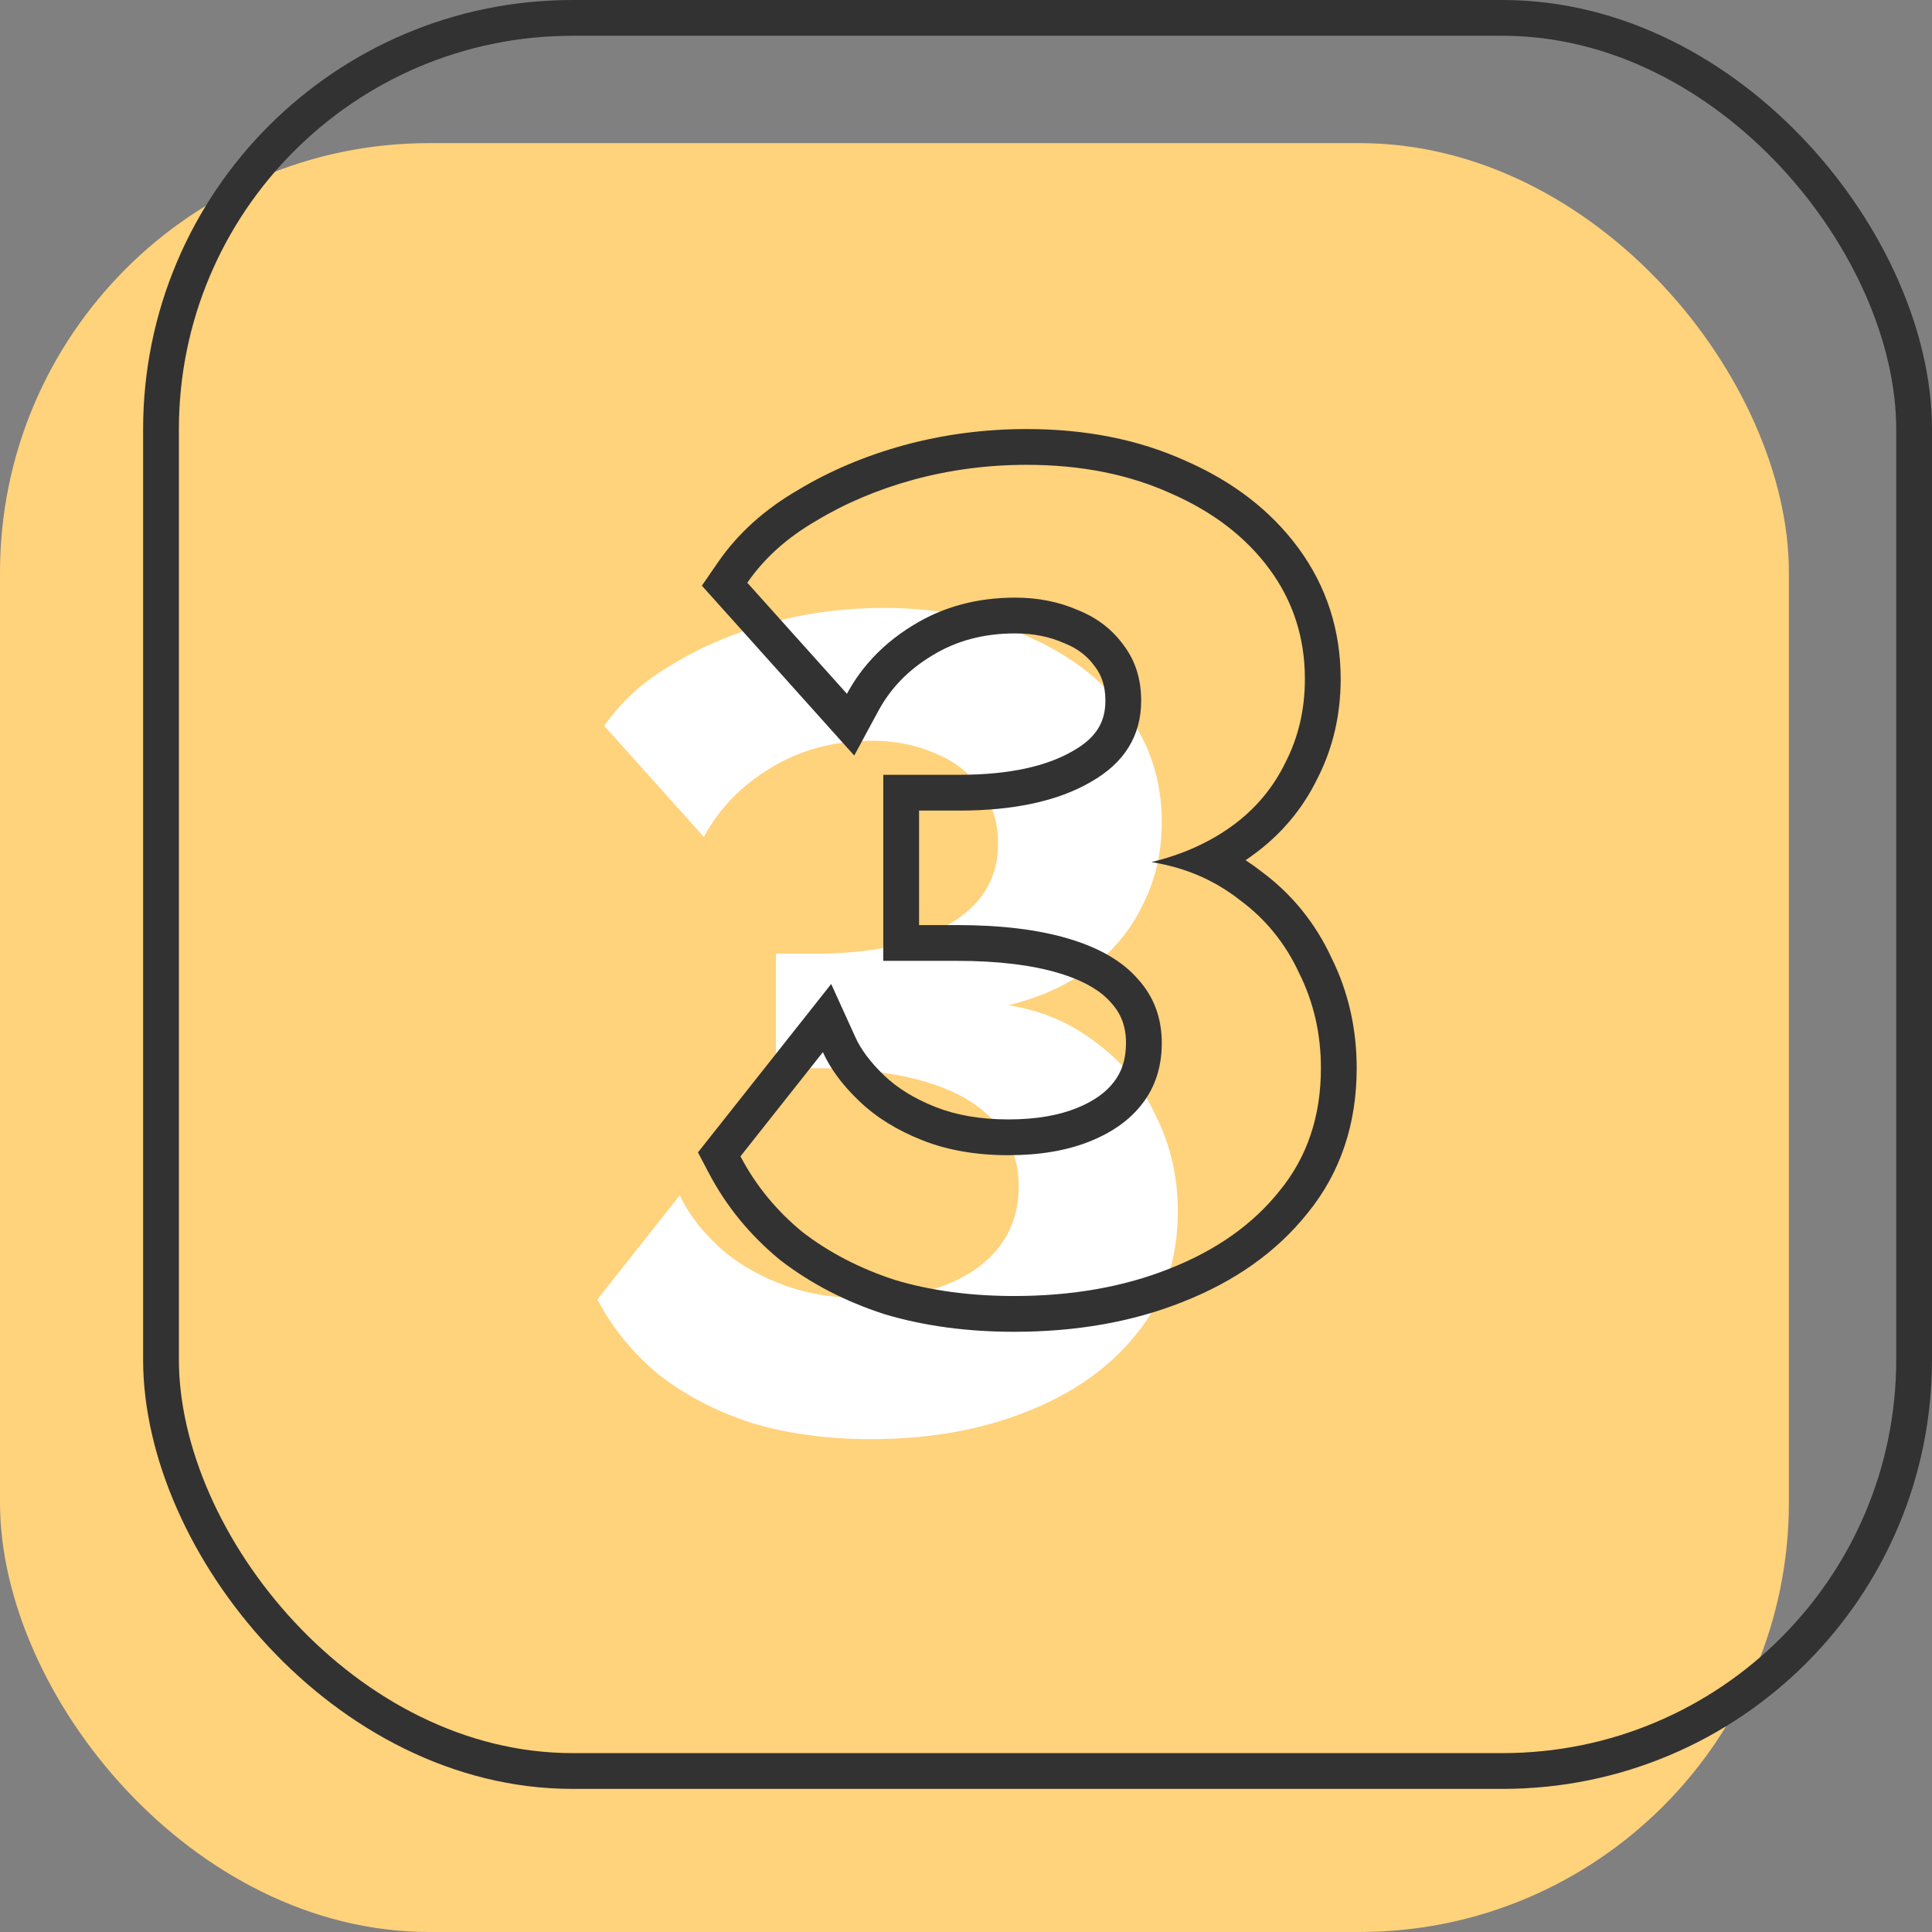 <svg width="108" height="108" viewBox="0 0 108 108" fill="none" xmlns="http://www.w3.org/2000/svg">
<rect x="0" y="0" width="108" height="108" fill="#808080" stroke="none"/>
<rect y="8" width="100" height="100" rx="24" fill="#FFD27C"/>
<rect x="9" y="1" width="98" height="98" rx="23" stroke="#323232" stroke-width="2"/>
<path d="M48.689 80.448C46.257 80.448 44.039 80.149 42.033 79.552C40.071 78.912 38.343 78.016 36.849 76.864C35.399 75.669 34.247 74.261 33.393 72.64L38.001 66.816C38.428 67.755 39.111 68.672 40.049 69.568C40.988 70.464 42.161 71.189 43.569 71.744C44.977 72.299 46.577 72.576 48.369 72.576C50.119 72.576 51.633 72.32 52.913 71.808C54.193 71.296 55.175 70.592 55.857 69.696C56.583 68.757 56.945 67.627 56.945 66.304C56.945 64.896 56.497 63.701 55.601 62.72C54.748 61.739 53.468 60.992 51.761 60.48C50.055 59.968 47.964 59.712 45.489 59.712H43.377V53.312H45.617C48.689 53.312 51.143 52.779 52.977 51.712C54.855 50.645 55.793 49.131 55.793 47.168C55.793 45.973 55.473 44.949 54.833 44.096C54.193 43.2 53.34 42.539 52.273 42.112C51.207 41.643 50.033 41.408 48.753 41.408C46.62 41.408 44.721 41.92 43.057 42.944C41.436 43.925 40.199 45.205 39.345 46.784L33.777 40.576C34.716 39.211 35.996 38.059 37.617 37.12C39.239 36.139 41.052 35.371 43.057 34.816C45.105 34.261 47.217 33.984 49.393 33.984C52.423 33.984 55.111 34.517 57.457 35.584C59.804 36.608 61.639 38.016 62.961 39.808C64.284 41.6 64.945 43.648 64.945 45.952C64.945 47.659 64.583 49.216 63.857 50.624C63.175 52.032 62.193 53.205 60.913 54.144C59.633 55.083 58.119 55.765 56.369 56.192C58.247 56.491 59.889 57.195 61.297 58.304C62.748 59.371 63.857 60.736 64.625 62.4C65.436 64.021 65.841 65.792 65.841 67.712C65.841 70.4 65.073 72.683 63.537 74.56C62.044 76.437 59.996 77.888 57.393 78.912C54.833 79.936 51.932 80.448 48.689 80.448Z" fill="white"/>
<path fill-rule="evenodd" clip-rule="evenodd" d="M49.436 73.462L49.412 73.454C47.252 72.75 45.317 71.752 43.626 70.448L43.601 70.428L43.576 70.408C41.926 69.049 40.602 67.434 39.622 65.572L39.016 64.42L46.464 55.006L47.82 57.989C48.118 58.643 48.629 59.358 49.429 60.122C50.152 60.812 51.094 61.408 52.301 61.884C53.437 62.331 54.781 62.576 56.368 62.576C57.928 62.576 59.179 62.347 60.169 61.951C61.188 61.544 61.846 61.035 62.265 60.484L62.273 60.474C62.697 59.925 62.944 59.238 62.944 58.304C62.944 57.363 62.661 56.658 62.123 56.069L62.106 56.051L62.09 56.033C61.561 55.424 60.659 54.838 59.185 54.396C57.721 53.957 55.837 53.712 53.488 53.712H49.376V43.312H53.616C56.483 43.312 58.548 42.81 59.97 41.983L59.979 41.978L59.988 41.974C61.316 41.219 61.792 40.328 61.792 39.168C61.792 38.352 61.581 37.762 61.232 37.296L61.218 37.278L61.204 37.259C60.797 36.688 60.257 36.26 59.529 35.969L59.497 35.957L59.466 35.943C58.677 35.596 57.782 35.408 56.752 35.408C54.953 35.408 53.424 35.835 52.104 36.648L52.098 36.652L52.091 36.655C50.757 37.463 49.778 38.488 49.103 39.735L47.752 42.235L39.236 32.74L40.128 31.443C41.252 29.808 42.76 28.466 44.597 27.399C46.385 26.319 48.364 25.486 50.523 24.889L50.533 24.886C52.756 24.284 55.044 23.984 57.392 23.984C60.651 23.984 63.625 24.558 66.269 25.757C68.883 26.9 71.011 28.51 72.569 30.621C74.155 32.769 74.944 35.237 74.944 37.952C74.944 39.944 74.52 41.812 73.645 43.519C72.818 45.215 71.627 46.633 70.094 47.757C69.941 47.87 69.786 47.978 69.628 48.084C69.928 48.279 70.222 48.489 70.507 48.713C72.214 49.974 73.525 51.592 74.427 53.534C75.375 55.442 75.84 57.511 75.84 59.712C75.84 62.804 74.947 65.544 73.092 67.816C71.348 70.004 68.997 71.642 66.129 72.772C63.296 73.904 60.138 74.448 56.688 74.448C54.093 74.448 51.678 74.13 49.461 73.469L49.436 73.462ZM65.392 70.912C67.994 69.888 70.042 68.438 71.536 66.56C73.072 64.683 73.84 62.4 73.84 59.712C73.84 57.792 73.434 56.022 72.624 54.4C71.856 52.736 70.746 51.371 69.296 50.304C68.758 49.88 68.185 49.516 67.579 49.21C66.598 48.716 65.528 48.377 64.368 48.192C65.531 47.909 66.59 47.512 67.545 47.002C68.027 46.745 68.483 46.459 68.912 46.144C70.192 45.206 71.173 44.032 71.856 42.624C72.581 41.216 72.944 39.659 72.944 37.952C72.944 35.648 72.282 33.6 70.96 31.808C69.637 30.016 67.802 28.608 65.456 27.584C63.109 26.518 60.421 25.984 57.392 25.984C55.216 25.984 53.104 26.262 51.056 26.816C49.05 27.371 47.237 28.139 45.616 29.12C43.994 30.059 42.714 31.211 41.776 32.576L47.344 38.784C47.674 38.173 48.062 37.607 48.507 37.086C49.212 36.26 50.062 35.546 51.056 34.944C52.72 33.92 54.618 33.408 56.752 33.408C58.032 33.408 59.205 33.643 60.272 34.112C61.338 34.539 62.192 35.2 62.832 36.096C63.472 36.95 63.792 37.974 63.792 39.168C63.792 41.131 62.853 42.646 60.976 43.712C59.141 44.779 56.688 45.312 53.616 45.312H51.376V51.712H53.488C55.962 51.712 58.053 51.968 59.76 52.48C61.466 52.992 62.746 53.739 63.6 54.72C64.496 55.702 64.944 56.896 64.944 58.304C64.944 59.627 64.581 60.758 63.856 61.696C63.173 62.592 62.192 63.296 60.912 63.808C59.632 64.32 58.117 64.576 56.368 64.576C54.576 64.576 52.976 64.299 51.568 63.744C50.16 63.19 48.986 62.464 48.048 61.568C47.712 61.248 47.409 60.925 47.139 60.599C46.654 60.014 46.274 59.419 46 58.816L41.392 64.64C42.245 66.262 43.397 67.67 44.848 68.864C46.341 70.016 48.069 70.912 50.032 71.552C52.037 72.15 54.256 72.448 56.688 72.448C59.93 72.448 62.832 71.936 65.392 70.912Z" fill="#323232"/>
</svg>
